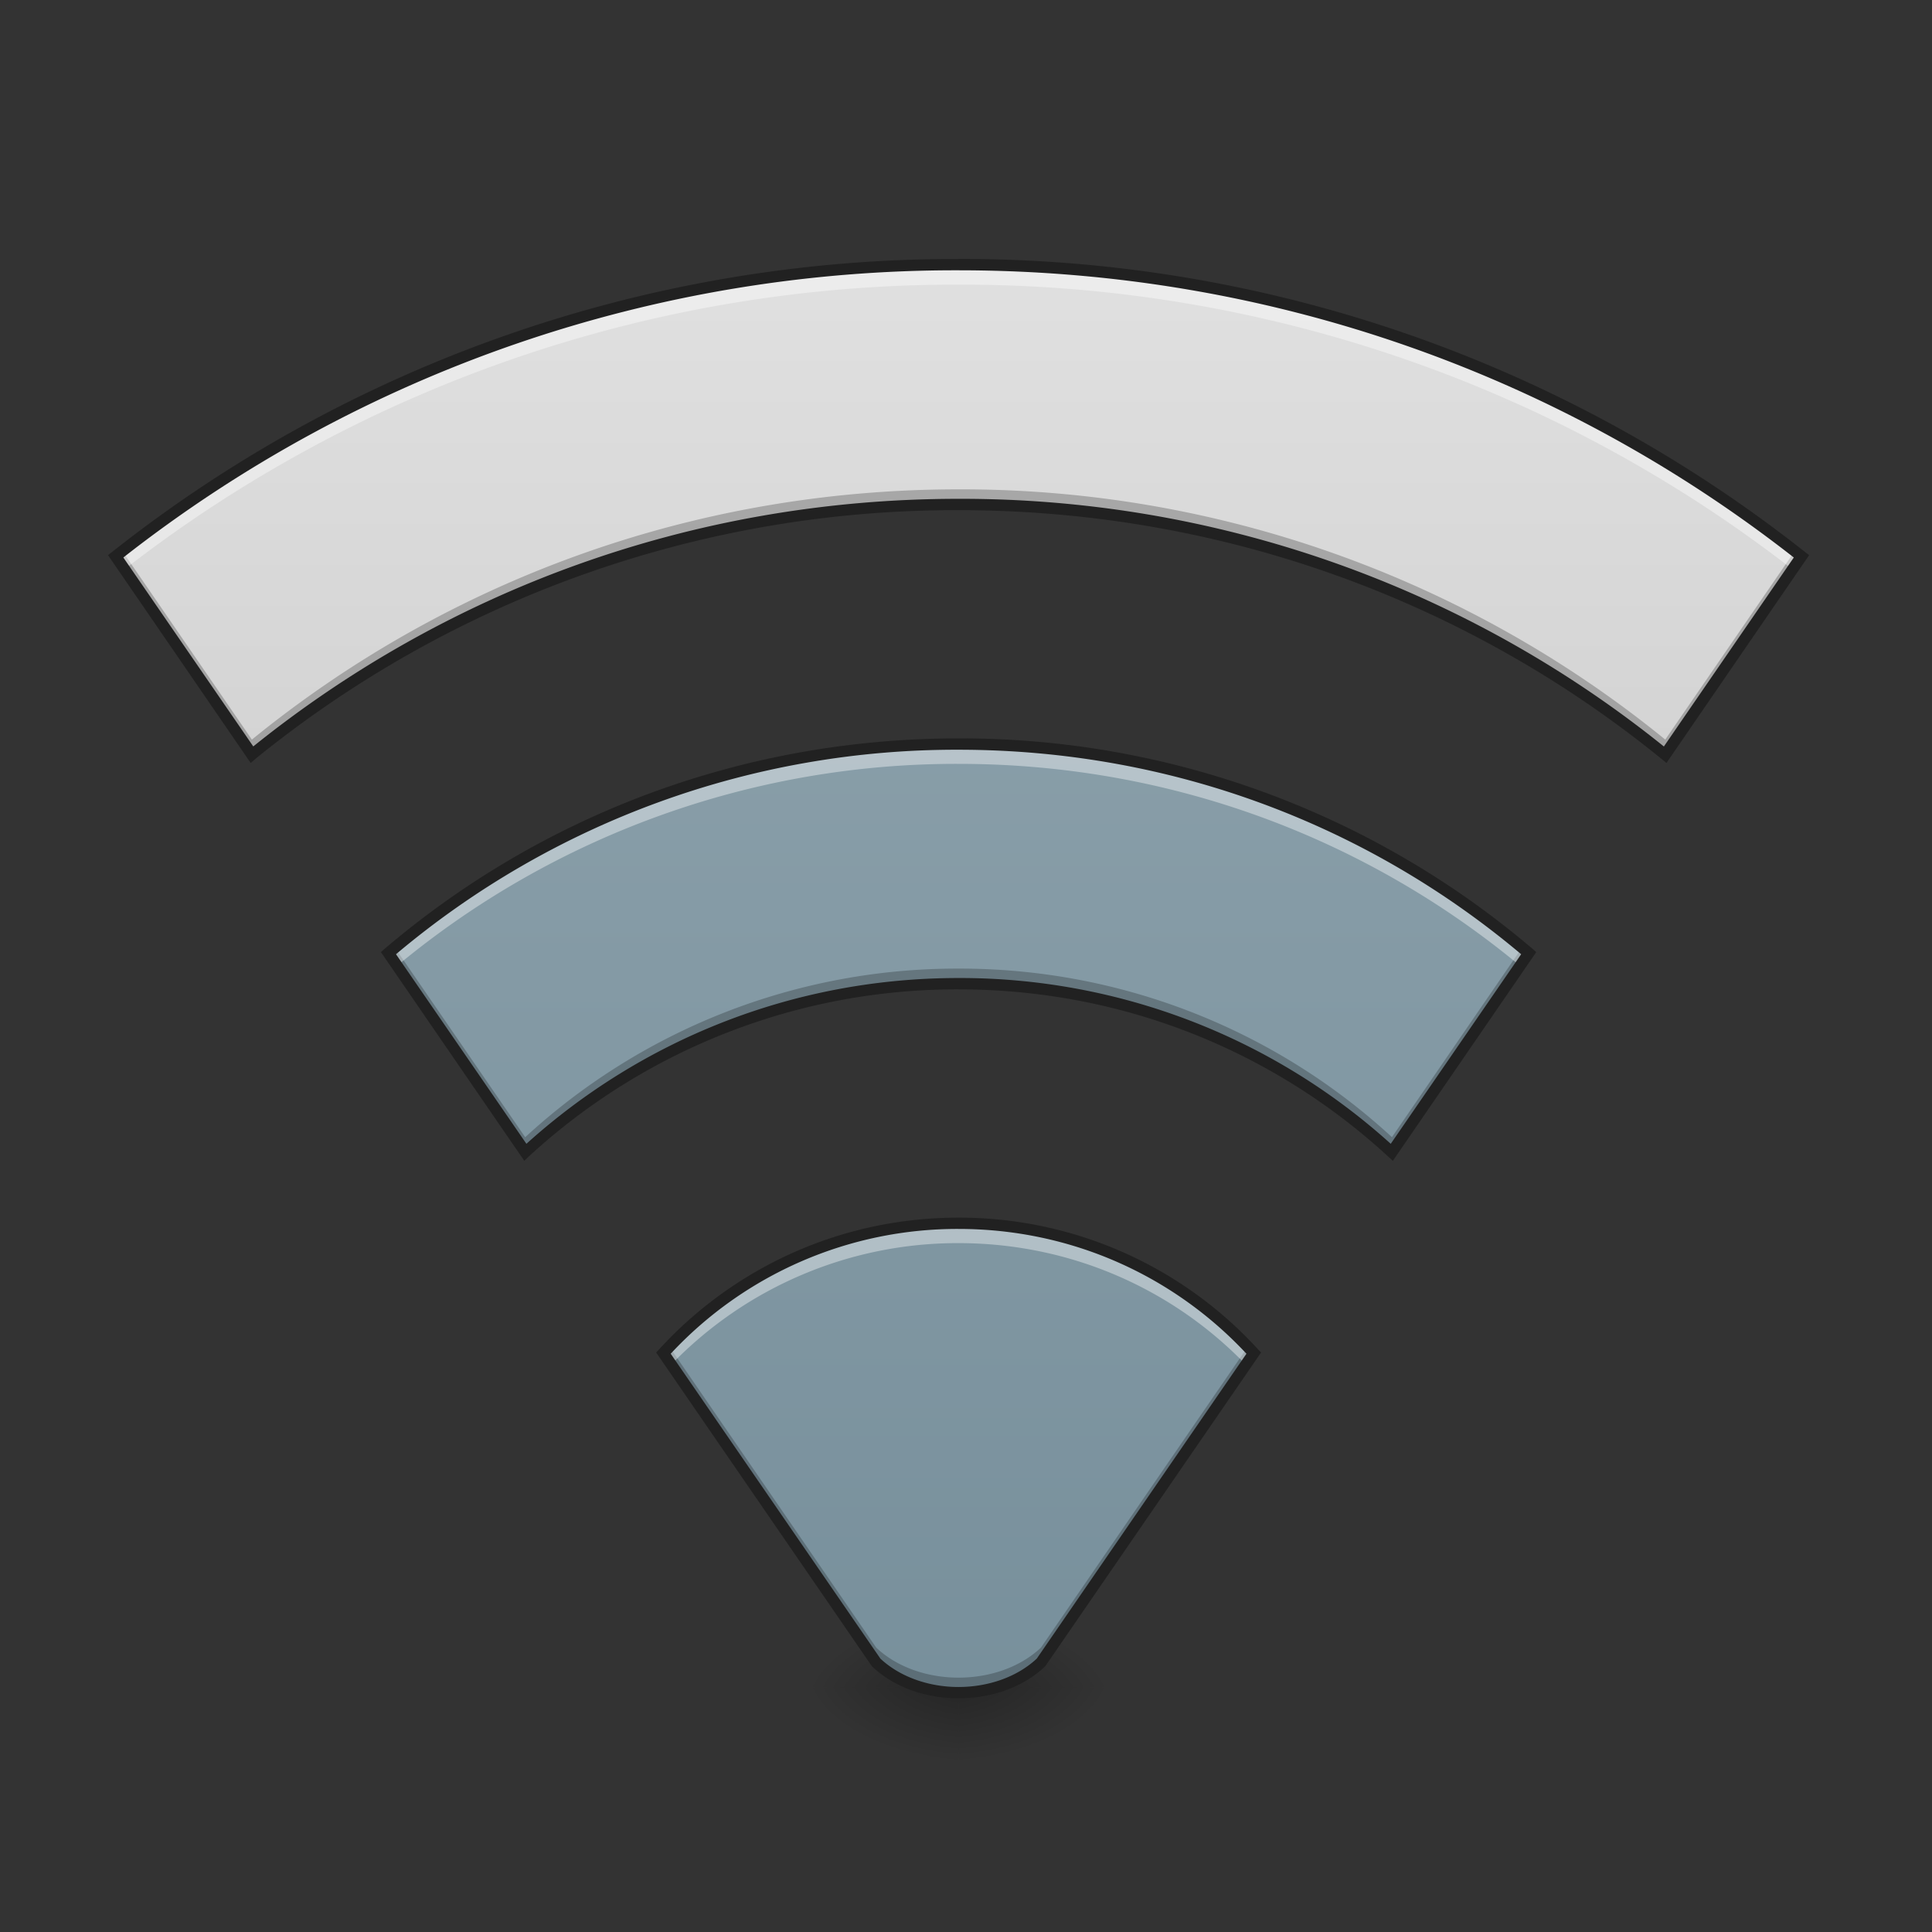 <svg xmlns="http://www.w3.org/2000/svg" width="32pt" height="32pt" viewBox="0 0 32 32"><rect x="0" y="0" width="32" height="32" fill="#333333" stroke="none"/><defs><radialGradient id="a" gradientUnits="userSpaceOnUse" cx="450.909" cy="189.579" fx="450.909" fy="189.579" r="21.167" gradientTransform="matrix(0 -.078 -.141 0 42.208 63.507)"><stop offset="0" stop-opacity=".314"/><stop offset=".222" stop-opacity=".275"/><stop offset="1" stop-opacity="0"/></radialGradient><radialGradient id="b" gradientUnits="userSpaceOnUse" cx="450.909" cy="189.579" fx="450.909" fy="189.579" r="21.167" gradientTransform="matrix(0 .078 .141 0 -10.455 -7.616)"><stop offset="0" stop-opacity=".314"/><stop offset=".222" stop-opacity=".275"/><stop offset="1" stop-opacity="0"/></radialGradient><radialGradient id="c" gradientUnits="userSpaceOnUse" cx="450.909" cy="189.579" fx="450.909" fy="189.579" r="21.167" gradientTransform="matrix(0 -.078 .141 0 -10.455 63.507)"><stop offset="0" stop-opacity=".314"/><stop offset=".222" stop-opacity=".275"/><stop offset="1" stop-opacity="0"/></radialGradient><radialGradient id="d" gradientUnits="userSpaceOnUse" cx="450.909" cy="189.579" fx="450.909" fy="189.579" r="21.167" gradientTransform="matrix(0 .078 -.141 0 42.208 -7.616)"><stop offset="0" stop-opacity=".314"/><stop offset=".222" stop-opacity=".275"/><stop offset="1" stop-opacity="0"/></radialGradient><linearGradient id="e" gradientUnits="userSpaceOnUse" x1="254" y1="233.5" x2="254" y2="-147.5" gradientTransform="matrix(.062 0 0 .062 0 13.439)"><stop offset="0" stop-color="#009688"/><stop offset="1" stop-color="#26a69a"/></linearGradient><linearGradient id="f" gradientUnits="userSpaceOnUse" x1="254" y1="233.5" x2="254" y2="-147.5" gradientTransform="matrix(.062 0 0 .062 0 13.439)"><stop offset="0" stop-color="#bdbdbd"/><stop offset="1" stop-color="#e0e0e0"/></linearGradient><linearGradient id="g" gradientUnits="userSpaceOnUse" x1="254" y1="233.5" x2="254" y2="-147.5" gradientTransform="matrix(.062 0 0 .062 0 13.439)"><stop offset="0" stop-color="#009688"/><stop offset="1" stop-color="#26a69a"/></linearGradient><linearGradient id="h" gradientUnits="userSpaceOnUse" x1="254" y1="233.5" x2="254" y2="-147.5" gradientTransform="matrix(.062 0 0 .062 0 13.439)"><stop offset="0" stop-color="#78909c"/><stop offset="1" stop-color="#90a4ae"/></linearGradient><linearGradient id="i" gradientUnits="userSpaceOnUse" x1="254" y1="233.5" x2="254" y2="-147.5" gradientTransform="matrix(.062 0 0 .062 0 13.439)"><stop offset="0" stop-color="#78909c"/><stop offset="1" stop-color="#90a4ae"/></linearGradient></defs><path d="M15.875 27.945h2.648v-1.324h-2.648zm0 0" fill="url(#a)"/><path d="M15.875 27.945H13.23v1.325h2.645zm0 0" fill="url(#b)"/><path d="M15.875 27.945H13.23v-1.324h2.645zm0 0" fill="url(#c)"/><path d="M15.875 27.945h2.648v1.325h-2.648zm0 0" fill="url(#d)"/><path d="M15.875 20.262a6.6 6.6 0 0 0-4.887 2.148l3.524 5.13c.703.66 2.027.66 2.73 0l3.524-5.13a6.603 6.603 0 0 0-4.891-2.148zm0 0" fill="url(#e)"/><path d="M15.875 4.383a22.433 22.433 0 0 0-13.96 4.832L4.171 12.5a18.466 18.466 0 0 1 11.703-4.145c4.45 0 8.52 1.551 11.707 4.145l2.254-3.285a22.417 22.417 0 0 0-13.961-4.832zm0 0" fill="url(#f)"/><path d="M15.875 12.324c-3.61 0-6.902 1.301-9.441 3.461l2.265 3.297a10.548 10.548 0 0 1 7.176-2.789c2.777 0 5.293 1.055 7.18 2.789l2.265-3.297a14.511 14.511 0 0 0-9.445-3.46zm0 0" fill="url(#g)"/><path d="M15.875 12.324c-3.61 0-6.902 1.301-9.441 3.461l2.265 3.297a10.548 10.548 0 0 1 7.176-2.789c2.777 0 5.293 1.055 7.18 2.789l2.265-3.297a14.511 14.511 0 0 0-9.445-3.46zm0 0" fill="url(#h)"/><path d="M15.875 20.262a6.6 6.6 0 0 0-4.887 2.148l3.524 5.13c.703.66 2.027.66 2.73 0l3.524-5.13a6.603 6.603 0 0 0-4.891-2.148zm0 0" fill="url(#i)"/><path d="M15.875 8.105c-4.445 0-8.516 1.551-11.703 4.145L2.027 9.129c-.039.027-.074.059-.113.086L4.172 12.5a18.466 18.466 0 0 1 11.703-4.145c4.45 0 8.52 1.551 11.707 4.145l2.254-3.285-.11-.086-2.144 3.121a18.468 18.468 0 0 0-11.707-4.145zm-9.336 7.59c-.035.032-.07.059-.105.09l2.265 3.297a10.548 10.548 0 0 1 7.176-2.789c2.777 0 5.293 1.055 7.18 2.789l2.265-3.297c-.035-.031-.07-.058-.11-.09l-2.155 3.14a10.561 10.561 0 0 0-7.18-2.792 10.551 10.551 0 0 0-7.176 2.793zm4.547 6.61c-.035.035-.066.07-.098.105l3.524 5.13c.703.66 2.027.66 2.73 0l3.524-5.13c-.032-.035-.067-.07-.098-.105l-3.426 4.984c-.703.664-2.027.664-2.73 0zm0 0" fill-opacity=".235"/><path d="M15.875 4.383a22.433 22.433 0 0 0-13.96 4.832l.147.215a22.431 22.431 0 0 1 13.813-4.715A22.415 22.415 0 0 1 29.688 9.43l.148-.215a22.417 22.417 0 0 0-13.961-4.832zm0 7.941c-3.61 0-6.902 1.301-9.441 3.461l.144.211a14.497 14.497 0 0 1 9.297-3.344c3.543 0 6.781 1.254 9.3 3.344l.145-.21a14.511 14.511 0 0 0-9.445-3.462zm0 7.938a6.6 6.6 0 0 0-4.887 2.148l.13.192a6.595 6.595 0 0 1 4.757-2.012c1.871 0 3.559.77 4.758 2.012l.133-.192a6.603 6.603 0 0 0-4.891-2.148zm0 0" fill="#fff" fill-opacity=".392"/><path d="M15.875 4.29A22.51 22.51 0 0 0 1.859 9.14l-.07.055 2.363 3.442.078-.067a18.39 18.39 0 0 1 11.645-4.12c4.426 0 8.477 1.542 11.645 4.12l.082.067 2.363-3.442-.07-.054a22.53 22.53 0 0 0-14.02-4.852zm0 .187c5.23 0 10.031 1.777 13.836 4.757l-2.152 3.13a18.558 18.558 0 0 0-11.684-4.102c-4.43 0-8.492 1.535-11.68 4.101L2.043 9.234a22.337 22.337 0 0 1 13.832-4.757zm0 7.753c-3.633 0-6.95 1.31-9.504 3.485l-.062.055 2.375 3.457.078-.075a10.46 10.46 0 0 1 7.113-2.765c2.754 0 5.246 1.047 7.113 2.765l.082.075 2.375-3.457-.062-.055a14.607 14.607 0 0 0-9.508-3.485zm0 .188c3.559 0 6.805 1.27 9.32 3.387l-2.16 3.14a10.64 10.64 0 0 0-7.16-2.746c-2.758 0-5.266 1.04-7.156 2.746l-2.16-3.14a14.396 14.396 0 0 1 9.316-3.387zm0 7.75c-1.965 0-3.73.84-4.957 2.18l-.05.054 3.573 5.196.008.007c.371.352.903.524 1.426.524.527 0 1.059-.172 1.43-.524l.008-.007 3.574-5.196-.051-.054a6.7 6.7 0 0 0-4.961-2.18zm0 .187c1.89 0 3.582.793 4.77 2.067l-3.473 5.05c-.332.31-.813.47-1.297.47-.48 0-.96-.16-1.293-.47l-3.473-5.05a6.487 6.487 0 0 1 4.766-2.067zm0 0" fill="#212121"/></svg>